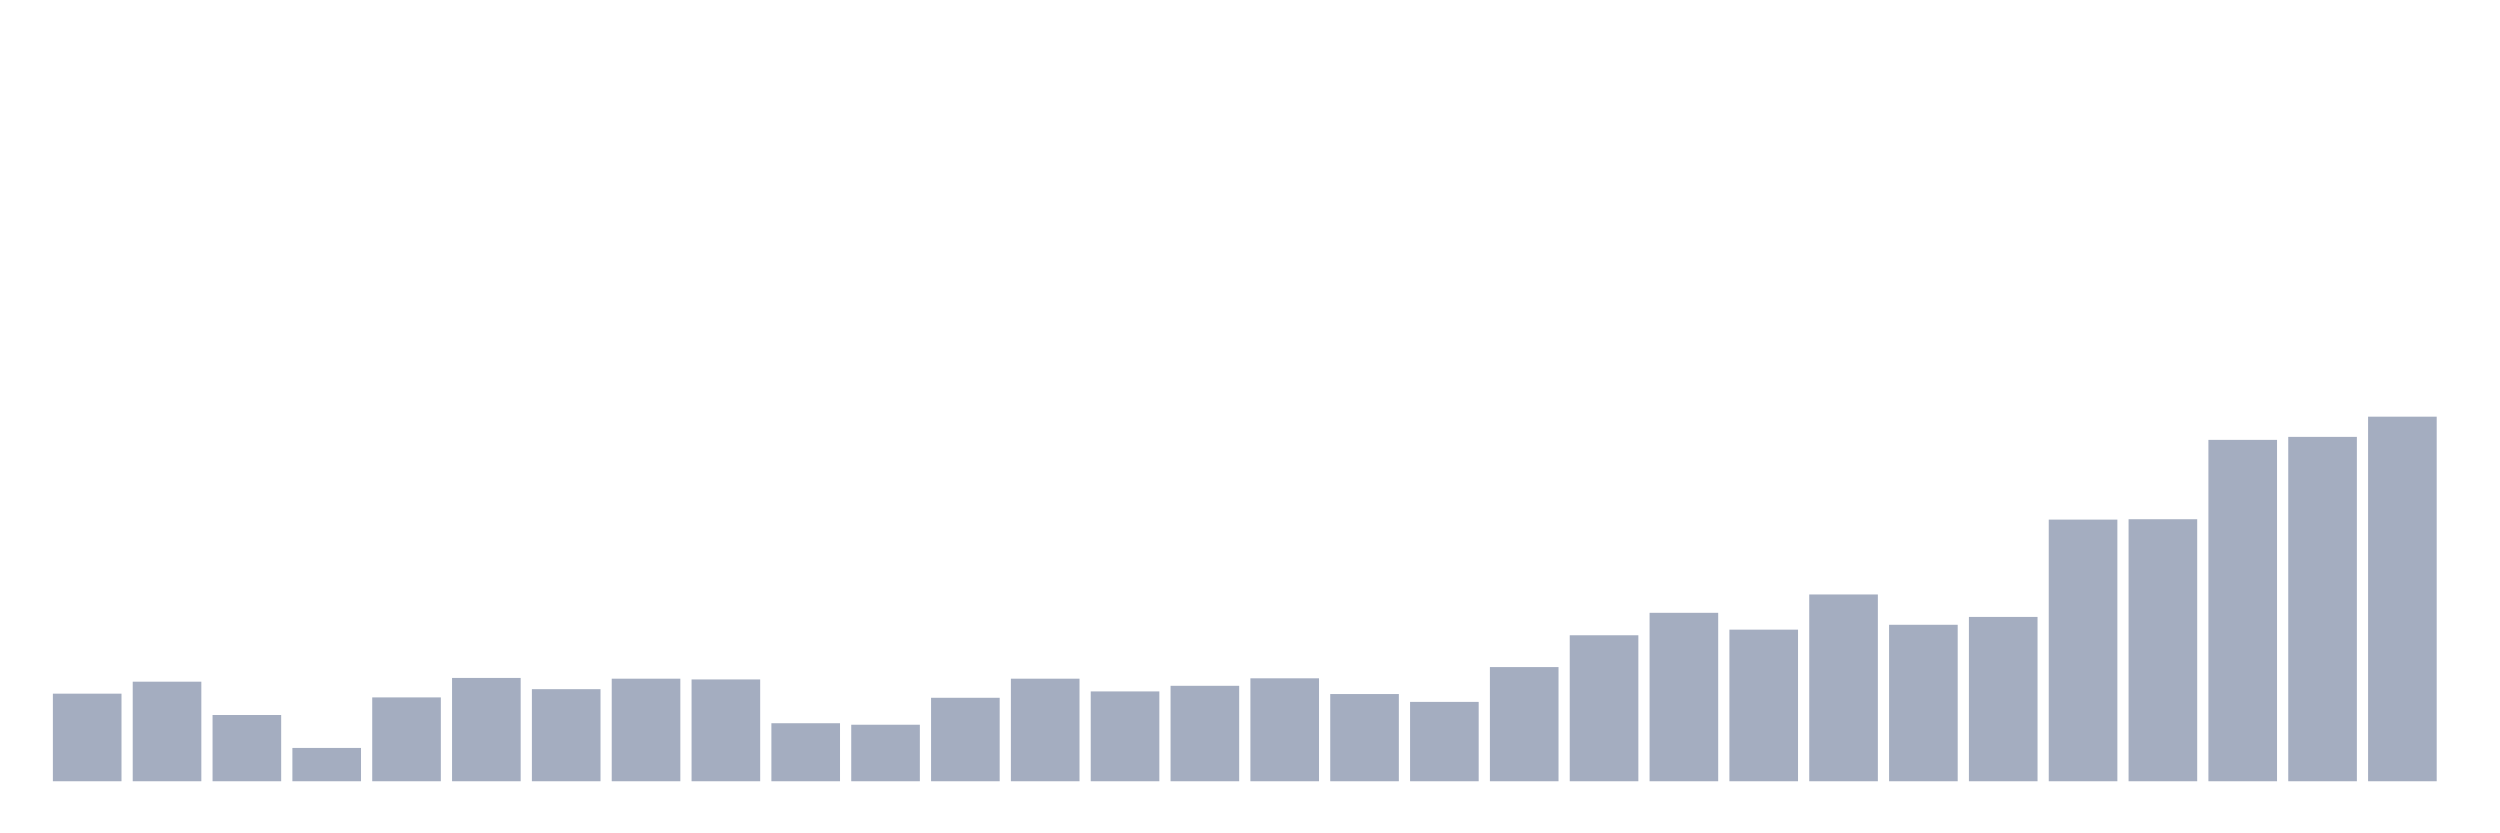 <svg xmlns="http://www.w3.org/2000/svg" viewBox="0 0 480 160"><g transform="translate(10,10)"><rect class="bar" x="0.153" width="13.175" y="123.183" height="16.817" fill="rgb(164,173,192)"></rect><rect class="bar" x="15.482" width="13.175" y="120.883" height="19.117" fill="rgb(164,173,192)"></rect><rect class="bar" x="30.81" width="13.175" y="127.279" height="12.721" fill="rgb(164,173,192)"></rect><rect class="bar" x="46.138" width="13.175" y="133.604" height="6.396" fill="rgb(164,173,192)"></rect><rect class="bar" x="61.466" width="13.175" y="123.901" height="16.099" fill="rgb(164,173,192)"></rect><rect class="bar" x="76.794" width="13.175" y="120.164" height="19.836" fill="rgb(164,173,192)"></rect><rect class="bar" x="92.123" width="13.175" y="122.32" height="17.68" fill="rgb(164,173,192)"></rect><rect class="bar" x="107.451" width="13.175" y="120.308" height="19.692" fill="rgb(164,173,192)"></rect><rect class="bar" x="122.779" width="13.175" y="120.452" height="19.548" fill="rgb(164,173,192)"></rect><rect class="bar" x="138.107" width="13.175" y="128.86" height="11.14" fill="rgb(164,173,192)"></rect><rect class="bar" x="153.436" width="13.175" y="129.148" height="10.852" fill="rgb(164,173,192)"></rect><rect class="bar" x="168.764" width="13.175" y="123.973" height="16.027" fill="rgb(164,173,192)"></rect><rect class="bar" x="184.092" width="13.175" y="120.308" height="19.692" fill="rgb(164,173,192)"></rect><rect class="bar" x="199.42" width="13.175" y="122.752" height="17.248" fill="rgb(164,173,192)"></rect><rect class="bar" x="214.748" width="13.175" y="121.674" height="18.326" fill="rgb(164,173,192)"></rect><rect class="bar" x="230.077" width="13.175" y="120.236" height="19.764" fill="rgb(164,173,192)"></rect><rect class="bar" x="245.405" width="13.175" y="123.255" height="16.745" fill="rgb(164,173,192)"></rect><rect class="bar" x="260.733" width="13.175" y="124.764" height="15.236" fill="rgb(164,173,192)"></rect><rect class="bar" x="276.061" width="13.175" y="118.08" height="21.92" fill="rgb(164,173,192)"></rect><rect class="bar" x="291.39" width="13.175" y="111.971" height="28.029" fill="rgb(164,173,192)"></rect><rect class="bar" x="306.718" width="13.175" y="107.659" height="32.341" fill="rgb(164,173,192)"></rect><rect class="bar" x="322.046" width="13.175" y="110.893" height="29.107" fill="rgb(164,173,192)"></rect><rect class="bar" x="337.374" width="13.175" y="104.138" height="35.862" fill="rgb(164,173,192)"></rect><rect class="bar" x="352.702" width="13.175" y="109.959" height="30.041" fill="rgb(164,173,192)"></rect><rect class="bar" x="368.031" width="13.175" y="108.45" height="31.55" fill="rgb(164,173,192)"></rect><rect class="bar" x="383.359" width="13.175" y="89.764" height="50.236" fill="rgb(164,173,192)"></rect><rect class="bar" x="398.687" width="13.175" y="89.692" height="50.308" fill="rgb(164,173,192)"></rect><rect class="bar" x="414.015" width="13.175" y="74.456" height="65.544" fill="rgb(164,173,192)"></rect><rect class="bar" x="429.344" width="13.175" y="73.881" height="66.119" fill="rgb(164,173,192)"></rect><rect class="bar" x="444.672" width="13.175" y="70" height="70" fill="rgb(164,173,192)"></rect></g></svg>